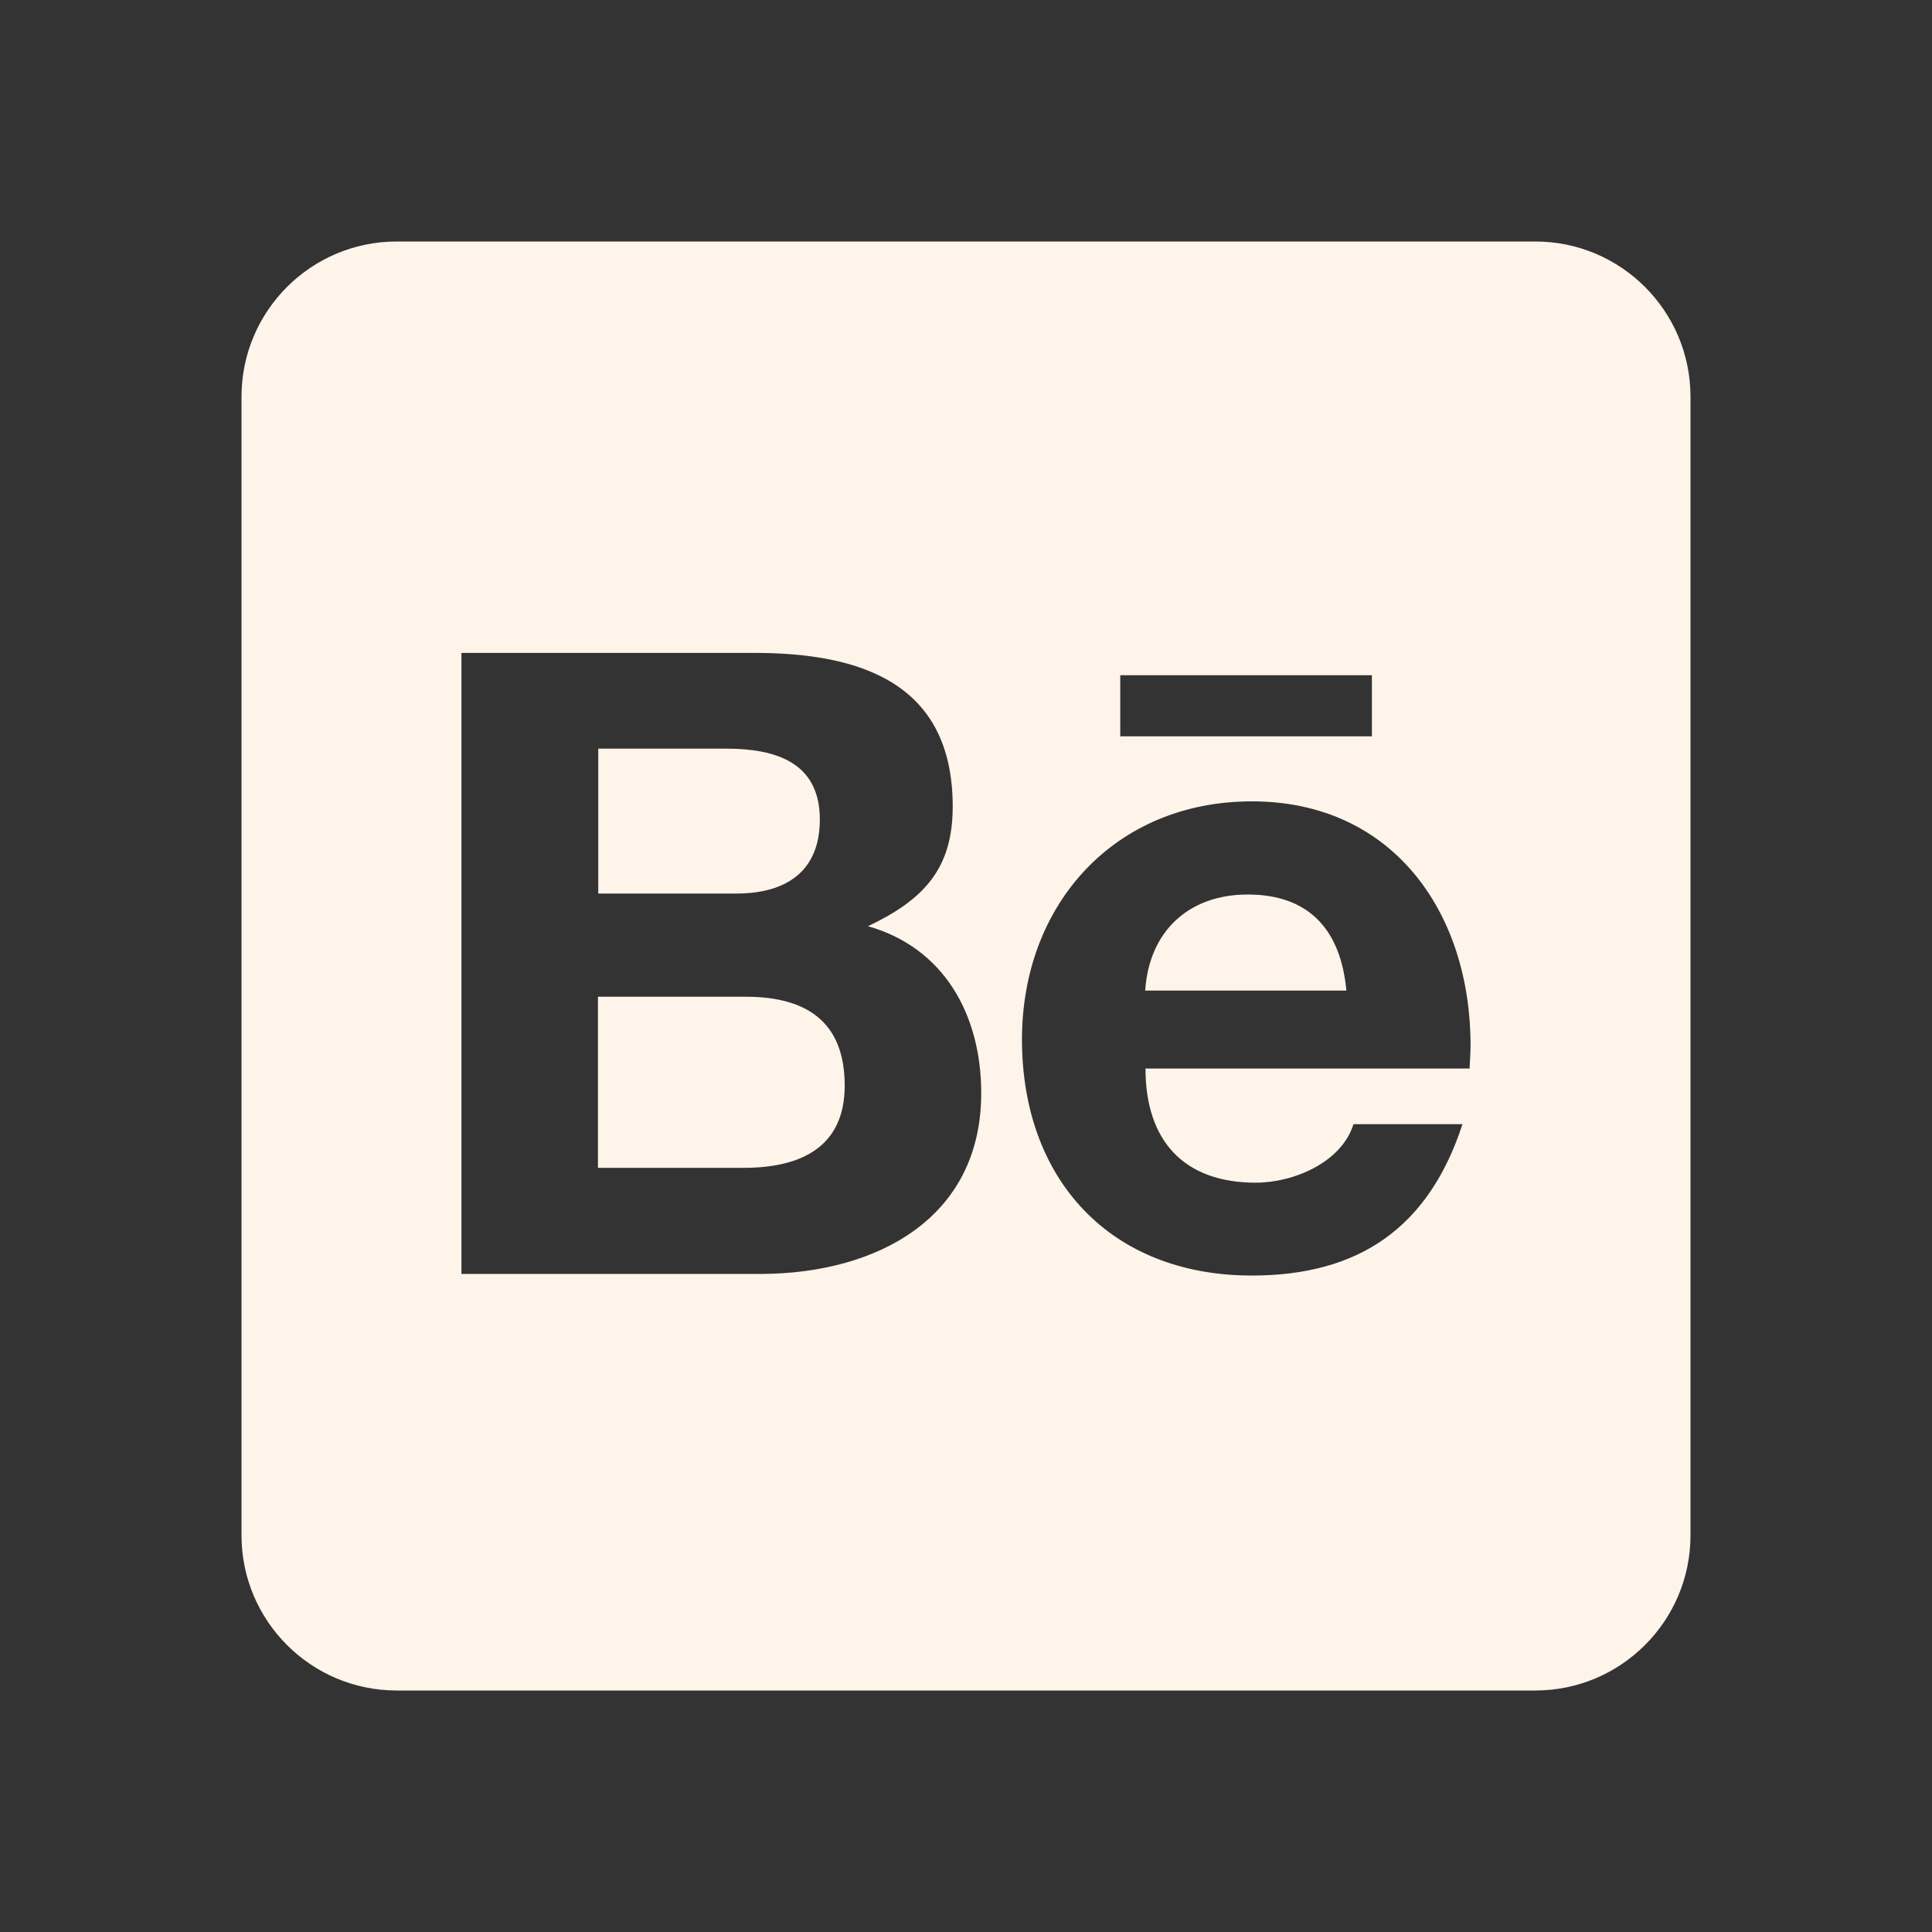 <svg width="32" height="32" viewBox="0 0 32 32" fill="none" xmlns="http://www.w3.org/2000/svg">
<rect x="0" y="0" width="32" height="32" fill="#333333" stroke="none"/>
<path d="M13.991 17.982C13.991 19.016 13.241 19.343 12.32 19.343H9.904V16.509H12.368C13.364 16.514 13.991 16.927 13.991 17.982ZM13.579 13.573C13.579 12.625 12.845 12.4 12.03 12.4H9.909V14.8H12.196C13.005 14.8 13.579 14.446 13.579 13.573ZM20.666 14.816C19.686 14.816 19.032 15.427 18.968 16.407H22.3C22.209 15.416 21.695 14.816 20.666 14.816ZM28 6.571V25.429C28 26.848 26.848 28 25.429 28H6.571C5.152 28 4 26.848 4 25.429V6.571C4 5.152 5.152 4 6.571 4H25.429C26.848 4 28 5.152 28 6.571ZM18.555 12.196H22.723V11.184H18.555V12.196ZM16.252 18.105C16.252 16.814 15.641 15.7 14.377 15.341C15.298 14.902 15.78 14.393 15.78 13.359C15.78 11.312 14.254 10.814 12.491 10.814H7.643V21.1H12.63C14.5 21.089 16.252 20.195 16.252 18.105ZM24.357 17.312C24.357 15.111 23.066 13.273 20.736 13.273C18.464 13.273 16.927 14.977 16.927 17.216C16.927 19.536 18.389 21.127 20.736 21.127C22.514 21.127 23.666 20.329 24.223 18.62H22.418C22.22 19.257 21.421 19.589 20.8 19.589C19.6 19.589 18.973 18.887 18.973 17.698H24.341C24.346 17.575 24.357 17.441 24.357 17.312Z" fill="#FFF4E9"/>
</svg>
